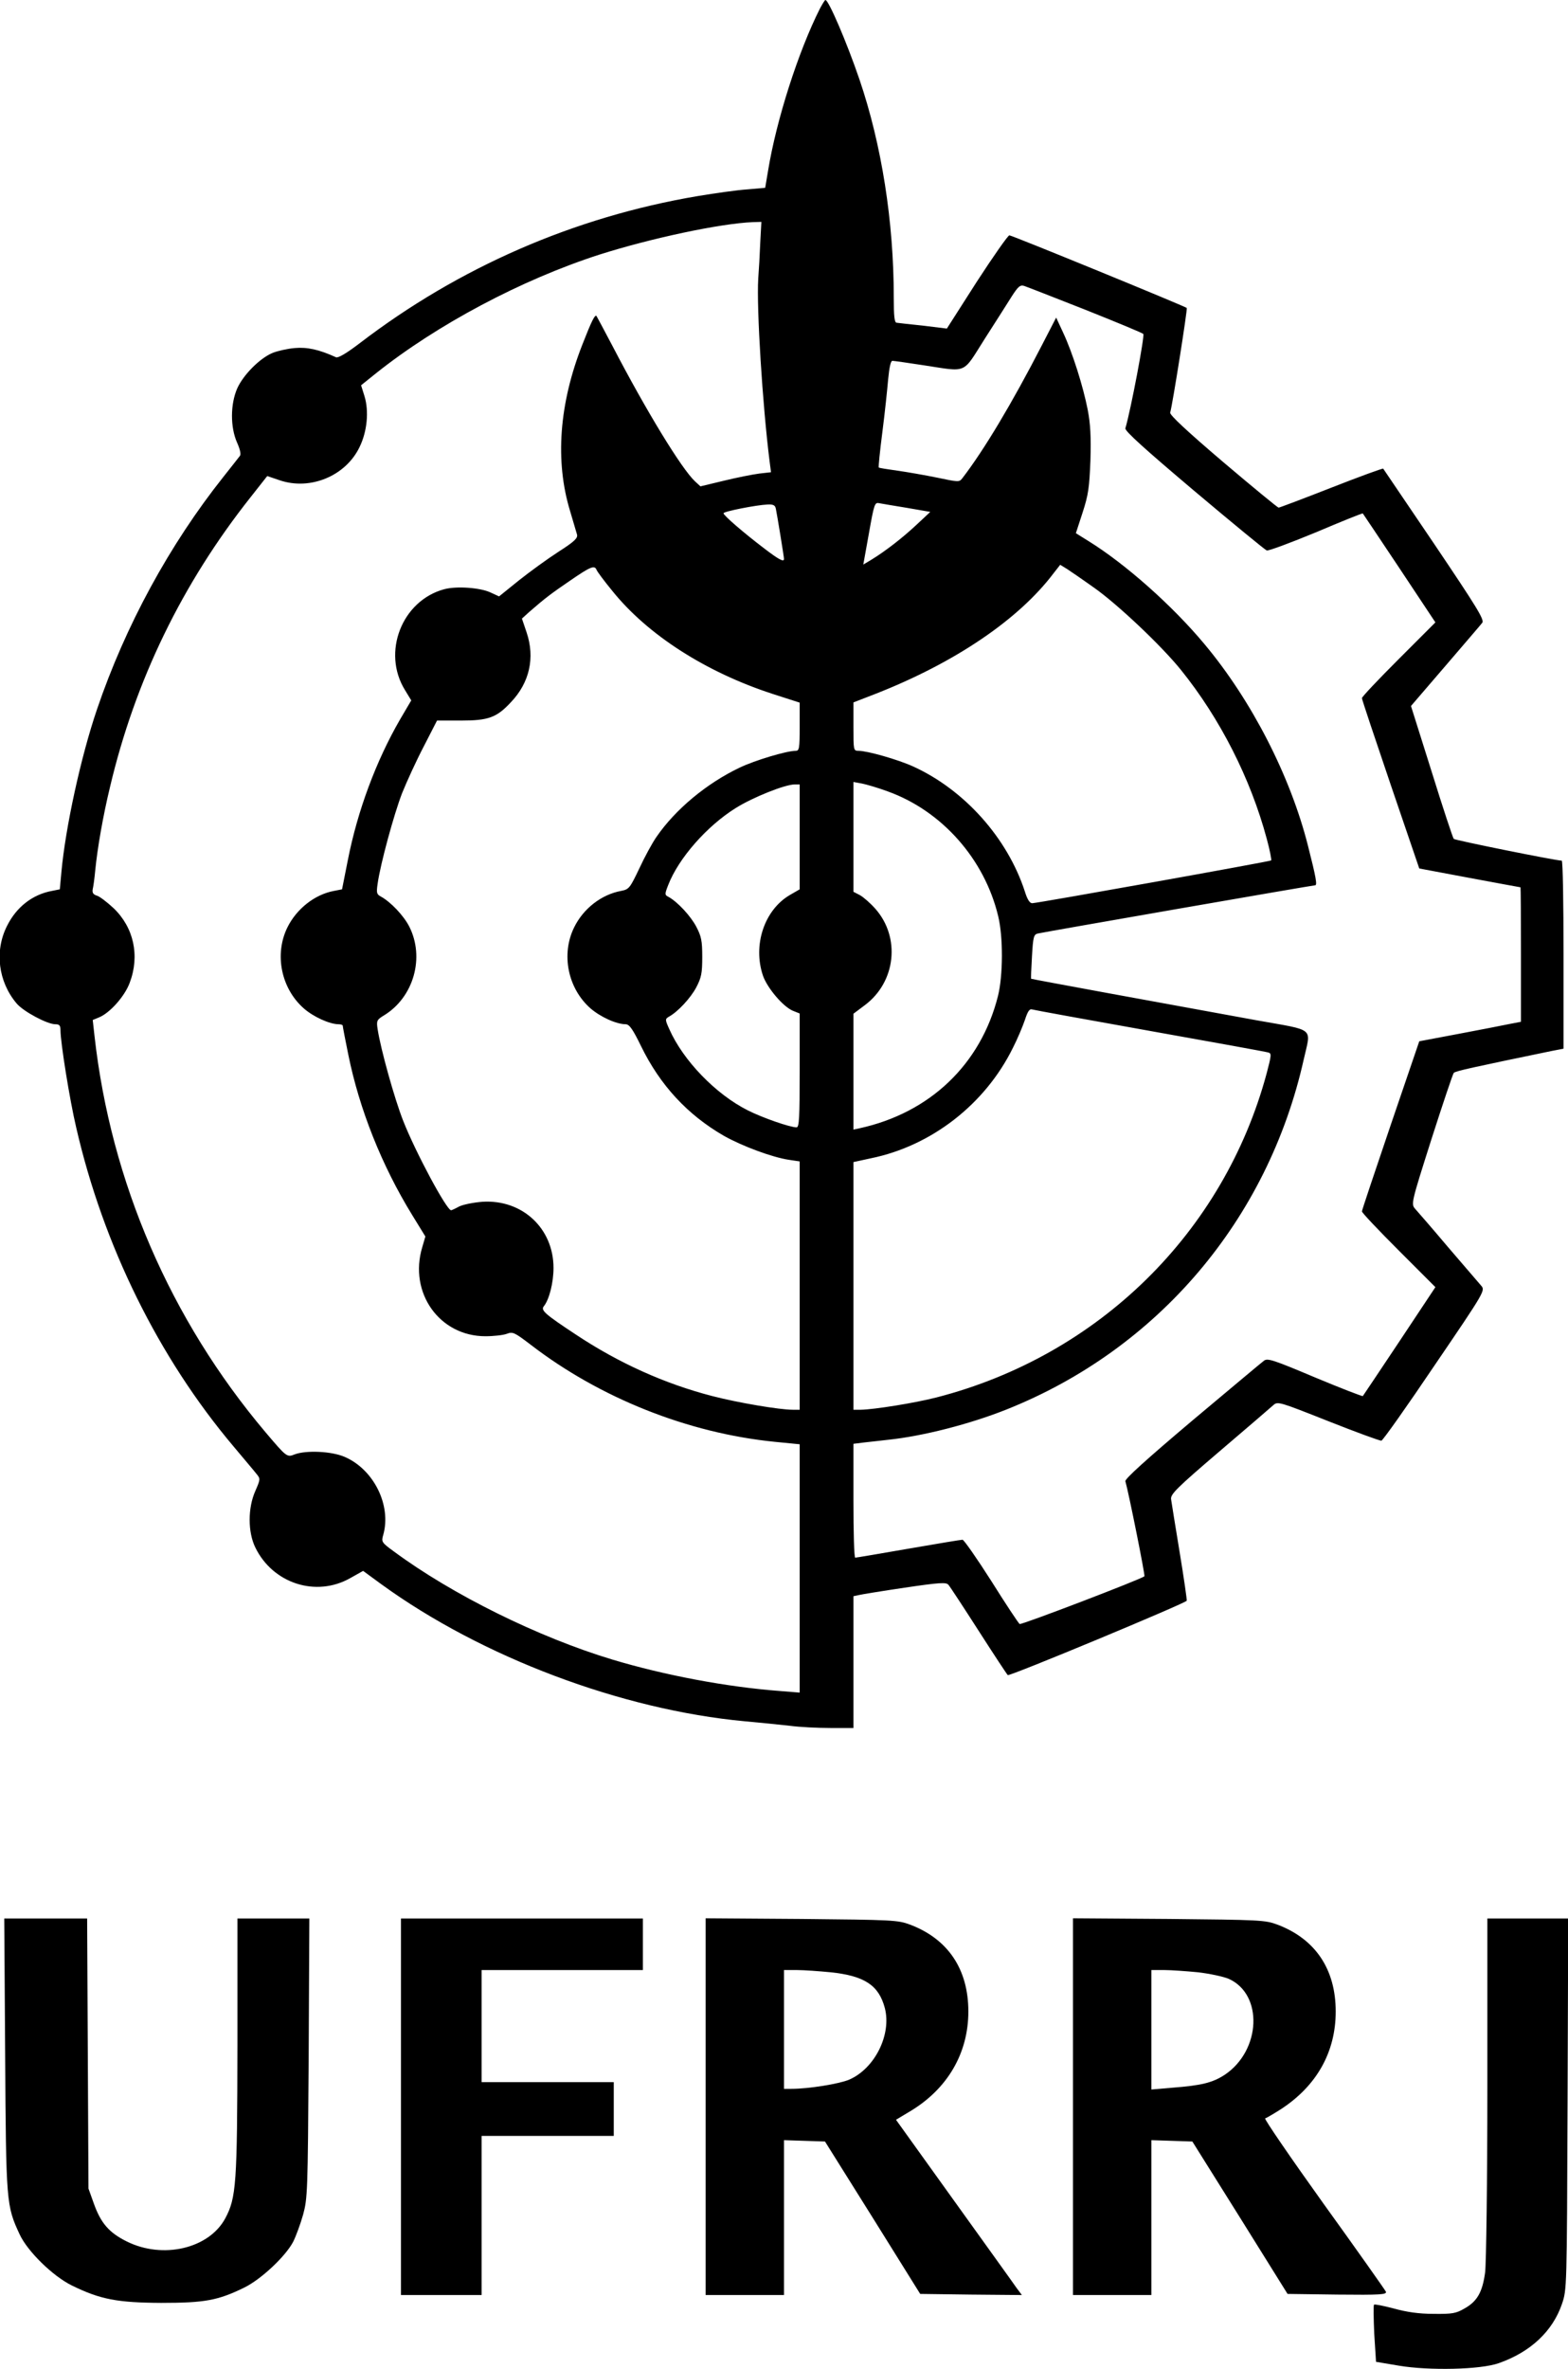 <?xml version="1.0" standalone="no"?>
<!DOCTYPE svg PUBLIC "-//W3C//DTD SVG 20010904//EN"
 "http://www.w3.org/TR/2001/REC-SVG-20010904/DTD/svg10.dtd">
<svg version="1.0" xmlns="http://www.w3.org/2000/svg"
 width="700pt" height="1057pt" viewBox="0 0 700 1057"
 preserveAspectRatio="xMidYMid meet">
<g transform="translate(0,1057) scale(0.1,-0.1)"
fill="#000000" stroke="none">
<path d="M3661 10533 c-97 -192 -195 -498 -232 -724 l-13 -77 -80 -7 c-45 -3
-144 -17 -222 -30 -550 -93 -1065 -317 -1509 -657 -59 -45 -95 -66 -105 -62
-77 35 -129 46 -185 41 -33 -3 -77 -13 -99 -22 -57 -24 -130 -98 -157 -158
-31 -71 -31 -173 -1 -241 13 -29 19 -53 13 -60 -4 -6 -38 -48 -74 -94 -240
-302 -437 -663 -564 -1037 -72 -211 -141 -528 -159 -727 l-7 -76 -35 -7 c-87
-16 -159 -72 -201 -157 -56 -111 -39 -248 43 -345 30 -36 137 -93 173 -93 18
0 23 -5 23 -27 0 -54 41 -310 70 -433 121 -527 368 -1027 702 -1423 46 -55 92
-109 102 -122 19 -23 19 -24 -4 -77 -34 -76 -34 -184 0 -253 78 -160 271 -223
424 -136 l57 32 82 -60 c448 -325 1072 -560 1622 -611 66 -6 156 -15 200 -20
44 -6 126 -10 183 -10 l102 0 0 294 0 294 23 5 c12 3 104 18 205 33 156 23
186 25 196 13 7 -8 68 -101 136 -207 68 -106 126 -194 129 -196 9 -6 795 321
799 332 1 5 -13 103 -32 218 -19 115 -36 221 -38 235 -3 22 25 50 217 214 121
103 229 196 240 206 19 17 28 14 245 -72 124 -49 230 -88 237 -87 7 2 114 153
238 337 226 332 226 333 207 355 -10 11 -76 89 -147 171 -70 83 -137 160 -147
171 -19 22 -19 24 72 310 51 159 96 293 100 297 7 8 80 24 438 98 l52 10 0
420 c0 230 -3 419 -8 419 -26 0 -477 91 -482 97 -4 4 -49 140 -99 301 l-92
292 153 178 c84 98 159 185 165 193 11 13 -23 68 -213 350 -124 183 -227 335
-229 338 -3 2 -107 -36 -232 -85 -125 -49 -231 -89 -235 -89 -4 0 -116 92
-248 204 -162 138 -239 210 -236 220 11 38 78 463 74 467 -9 8 -780 324 -792
324 -6 0 -72 -94 -146 -208 l-133 -208 -106 13 c-58 6 -112 12 -118 13 -10 0
-13 29 -13 113 0 338 -54 681 -153 972 -57 167 -138 355 -152 355 -3 0 -13
-17 -24 -37z m-267 -1045 c-2 -51 -6 -123 -9 -161 -8 -132 19 -565 51 -818 l6
-46 -53 -6 c-30 -4 -101 -18 -158 -32 l-104 -25 -24 22 c-60 56 -217 313 -368
603 -38 72 -70 132 -72 135 -7 8 -22 -22 -63 -127 -104 -264 -123 -520 -55
-743 14 -47 28 -94 31 -105 4 -16 -11 -31 -83 -77 -48 -31 -128 -89 -177 -128
l-88 -71 -37 17 c-45 22 -153 30 -208 15 -189 -51 -279 -282 -175 -450 l28
-46 -50 -85 c-107 -185 -190 -408 -233 -627 l-26 -131 -36 -7 c-86 -16 -167
-80 -208 -163 -59 -120 -28 -272 73 -361 43 -38 116 -71 156 -71 10 0 18 -3
18 -6 0 -4 11 -62 25 -130 49 -242 149 -494 285 -715 l59 -96 -14 -48 c-61
-203 77 -397 282 -397 37 0 81 5 96 11 26 10 34 6 105 -48 309 -238 702 -395
1090 -434 l112 -11 0 -554 0 -554 -87 7 c-240 18 -518 71 -748 140 -332 100
-716 290 -977 483 -55 40 -56 43 -47 74 37 131 -42 292 -173 348 -58 25 -171
30 -222 11 -35 -14 -36 -13 -131 99 -424 502 -690 1116 -763 1767 l-8 72 29
12 c48 20 114 94 136 154 46 121 18 247 -72 333 -29 27 -63 53 -75 56 -16 5
-21 13 -18 29 3 12 8 49 11 82 10 102 35 245 66 373 112 475 322 908 628 1294
l74 94 56 -19 c136 -46 294 19 356 148 34 69 43 160 22 228 l-15 48 66 53
c272 217 650 418 998 530 230 73 539 139 686 145 l37 1 -5 -92z m1451 -300
c138 -55 254 -103 259 -108 7 -7 -55 -336 -80 -421 -3 -12 86 -92 306 -278
171 -144 317 -264 325 -267 7 -3 106 34 220 81 113 48 207 86 209 84 2 -2 75
-112 164 -245 l160 -241 -164 -164 c-90 -90 -164 -168 -164 -174 0 -6 58 -179
128 -385 l128 -375 224 -42 c124 -23 226 -42 228 -42 1 -1 2 -136 2 -300 l0
-300 -52 -10 c-29 -6 -131 -26 -227 -44 l-175 -33 -128 -375 c-70 -206 -128
-379 -128 -384 0 -6 74 -84 164 -174 l164 -164 -160 -241 c-89 -133 -162 -243
-164 -245 -2 -2 -98 35 -213 83 -185 78 -212 87 -228 75 -11 -8 -155 -129
-321 -268 -206 -174 -301 -260 -298 -270 15 -52 89 -421 85 -424 -14 -13 -550
-218 -557 -213 -5 3 -62 89 -126 191 -65 102 -123 185 -129 185 -7 0 -115 -18
-242 -40 -126 -22 -233 -40 -237 -40 -5 0 -8 114 -8 254 l0 254 48 6 c26 3 74
8 107 12 154 16 365 70 528 135 676 269 1167 847 1327 1561 33 147 56 128
-212 176 -424 77 -1002 183 -1005 185 -1 1 1 46 4 100 5 88 8 98 27 102 30 7
1226 215 1237 215 10 0 5 32 -32 177 -79 312 -252 648 -461 898 -144 173 -354
359 -519 461 l-56 35 30 92 c26 80 30 111 35 233 3 106 0 162 -12 225 -21 107
-68 255 -109 343 l-32 69 -64 -124 c-133 -258 -258 -467 -355 -593 -14 -18
-17 -17 -113 3 -54 11 -134 25 -177 31 -44 6 -81 12 -83 14 -2 1 5 72 16 157
11 85 22 191 26 237 5 51 11 82 19 82 6 0 70 -9 141 -20 197 -30 170 -41 271
118 48 75 103 161 121 190 29 45 38 52 56 46 12 -4 135 -52 272 -106z m-796
-884 l104 -18 -61 -57 c-63 -59 -139 -118 -203 -157 l-35 -21 25 139 c23 130
26 139 45 135 12 -2 68 -12 125 -21z m-585 -6 c6 -29 36 -213 36 -222 0 -15
-23 -3 -87 46 -91 69 -183 148 -183 158 0 8 147 37 197 39 26 1 34 -3 37 -21z
m1420 -350 c105 -74 301 -259 388 -367 175 -217 311 -485 383 -753 14 -51 22
-94 20 -97 -6 -5 -1040 -190 -1067 -191 -11 0 -22 17 -33 53 -78 239 -270 453
-498 557 -68 31 -205 70 -244 70 -23 0 -23 2 -23 108 l0 108 98 38 c355 139
640 332 796 539 l29 37 31 -19 c17 -11 71 -48 120 -83z m-2221 80 c2 -7 34
-50 71 -95 158 -196 417 -362 715 -459 l121 -39 0 -107 c0 -98 -2 -108 -18
-108 -40 0 -181 -42 -250 -75 -147 -70 -287 -186 -372 -310 -18 -26 -52 -88
-76 -140 -42 -88 -46 -93 -81 -100 -88 -16 -169 -79 -210 -163 -59 -120 -28
-272 73 -361 44 -38 115 -71 158 -71 16 -1 31 -22 68 -98 85 -174 207 -306
370 -400 82 -46 216 -96 291 -107 l47 -7 0 -554 0 -554 -31 0 c-59 0 -243 31
-359 61 -213 55 -419 148 -610 275 -138 91 -157 108 -142 126 24 30 43 105 43
171 0 176 -139 306 -317 295 -39 -3 -85 -12 -104 -21 -18 -10 -34 -17 -36 -17
-20 0 -159 259 -214 399 -39 99 -100 318 -114 408 -6 39 -4 43 29 63 132 81
182 258 112 396 -25 49 -83 110 -127 134 -19 10 -20 17 -14 58 12 86 72 307
109 403 21 52 64 146 97 209 l59 115 107 0 c122 0 159 13 223 82 83 87 108
198 70 311 l-21 62 32 29 c71 62 99 83 184 141 90 62 108 69 117 48z m1300
-989 c242 -87 432 -302 493 -556 23 -93 22 -267 -1 -358 -77 -304 -303 -520
-617 -589 l-28 -6 0 258 0 259 52 39 c137 103 159 301 46 429 -22 25 -53 52
-69 61 l-29 15 0 245 0 245 38 -7 c20 -4 72 -19 115 -35z m-393 -203 l0 -234
-45 -26 c-113 -67 -165 -223 -119 -359 19 -55 90 -139 134 -157 l30 -12 0
-254 c0 -211 -2 -254 -14 -254 -29 0 -153 43 -218 76 -143 72 -288 222 -350
362 -19 42 -19 45 -3 55 41 22 98 84 123 131 23 44 27 63 27 136 0 73 -4 92
-27 136 -25 47 -82 109 -123 132 -18 9 -18 12 -2 53 46 119 172 263 302 344
75 47 219 105 263 105 l22 0 0 -234z m1565 -866 c281 -50 518 -93 527 -96 15
-4 14 -12 -7 -92 -191 -711 -751 -1261 -1474 -1447 -97 -25 -279 -54 -338 -55
l-33 0 0 553 0 552 78 17 c270 55 510 241 634 493 20 39 43 94 53 123 13 40
21 52 33 48 10 -3 247 -46 527 -96z"/>
<path d="M23 1403 c4 -663 5 -674 65 -803 35 -75 147 -185 232 -227 128 -63
205 -77 400 -78 195 0 253 11 370 68 76 37 186 141 219 205 12 24 32 78 44
120 20 74 21 100 25 700 l3 622 -160 0 -161 0 0 -567 c-1 -619 -5 -679 -55
-772 -73 -134 -278 -182 -439 -102 -79 39 -116 82 -147 169 l-24 67 -3 603 -3
602 -185 0 -185 0 4 -607z"/>
<path d="M1790 1170 l0 -840 180 0 180 0 0 355 0 355 295 0 295 0 0 120 0 120
-295 0 -295 0 0 250 0 250 360 0 360 0 0 115 0 115 -540 0 -540 0 0 -840z"/>
<path d="M3150 1171 l0 -841 175 0 175 0 0 345 0 346 92 -3 91 -3 213 -340
212 -340 227 -3 227 -2 -24 32 c-12 18 -139 194 -281 392 l-257 358 60 36
c169 100 263 260 263 447 0 189 -91 324 -261 388 -54 20 -76 21 -484 25 l-428
3 0 -840z m559 599 c151 -16 214 -58 241 -159 31 -118 -44 -270 -159 -320 -45
-19 -181 -41 -258 -41 l-33 0 0 265 0 265 58 0 c31 0 99 -5 151 -10z"/>
<path d="M4790 1171 l0 -841 175 0 175 0 0 345 0 346 92 -3 91 -3 213 -340
212 -340 222 -3 c194 -2 222 0 217 13 -4 8 -128 184 -278 392 -149 208 -266
379 -261 381 6 2 37 20 70 41 160 104 245 255 245 436 0 189 -91 324 -261 388
-54 20 -76 21 -484 25 l-428 3 0 -840z m559 599 c51 -6 112 -19 136 -29 155
-69 145 -319 -17 -428 -55 -36 -105 -48 -235 -58 l-93 -8 0 267 0 266 58 0
c31 0 99 -5 151 -10z"/>
<path d="M6640 1258 c0 -419 -5 -786 -10 -827 -12 -88 -35 -129 -92 -161 -38
-22 -54 -25 -138 -24 -66 0 -120 8 -178 24 -46 12 -85 20 -88 17 -3 -3 -2 -61
1 -130 l8 -125 101 -17 c136 -23 365 -18 447 11 142 50 240 142 282 264 22 65
22 67 25 893 l3 827 -181 0 -180 0 0 -752z"/>
</g>
</svg>
